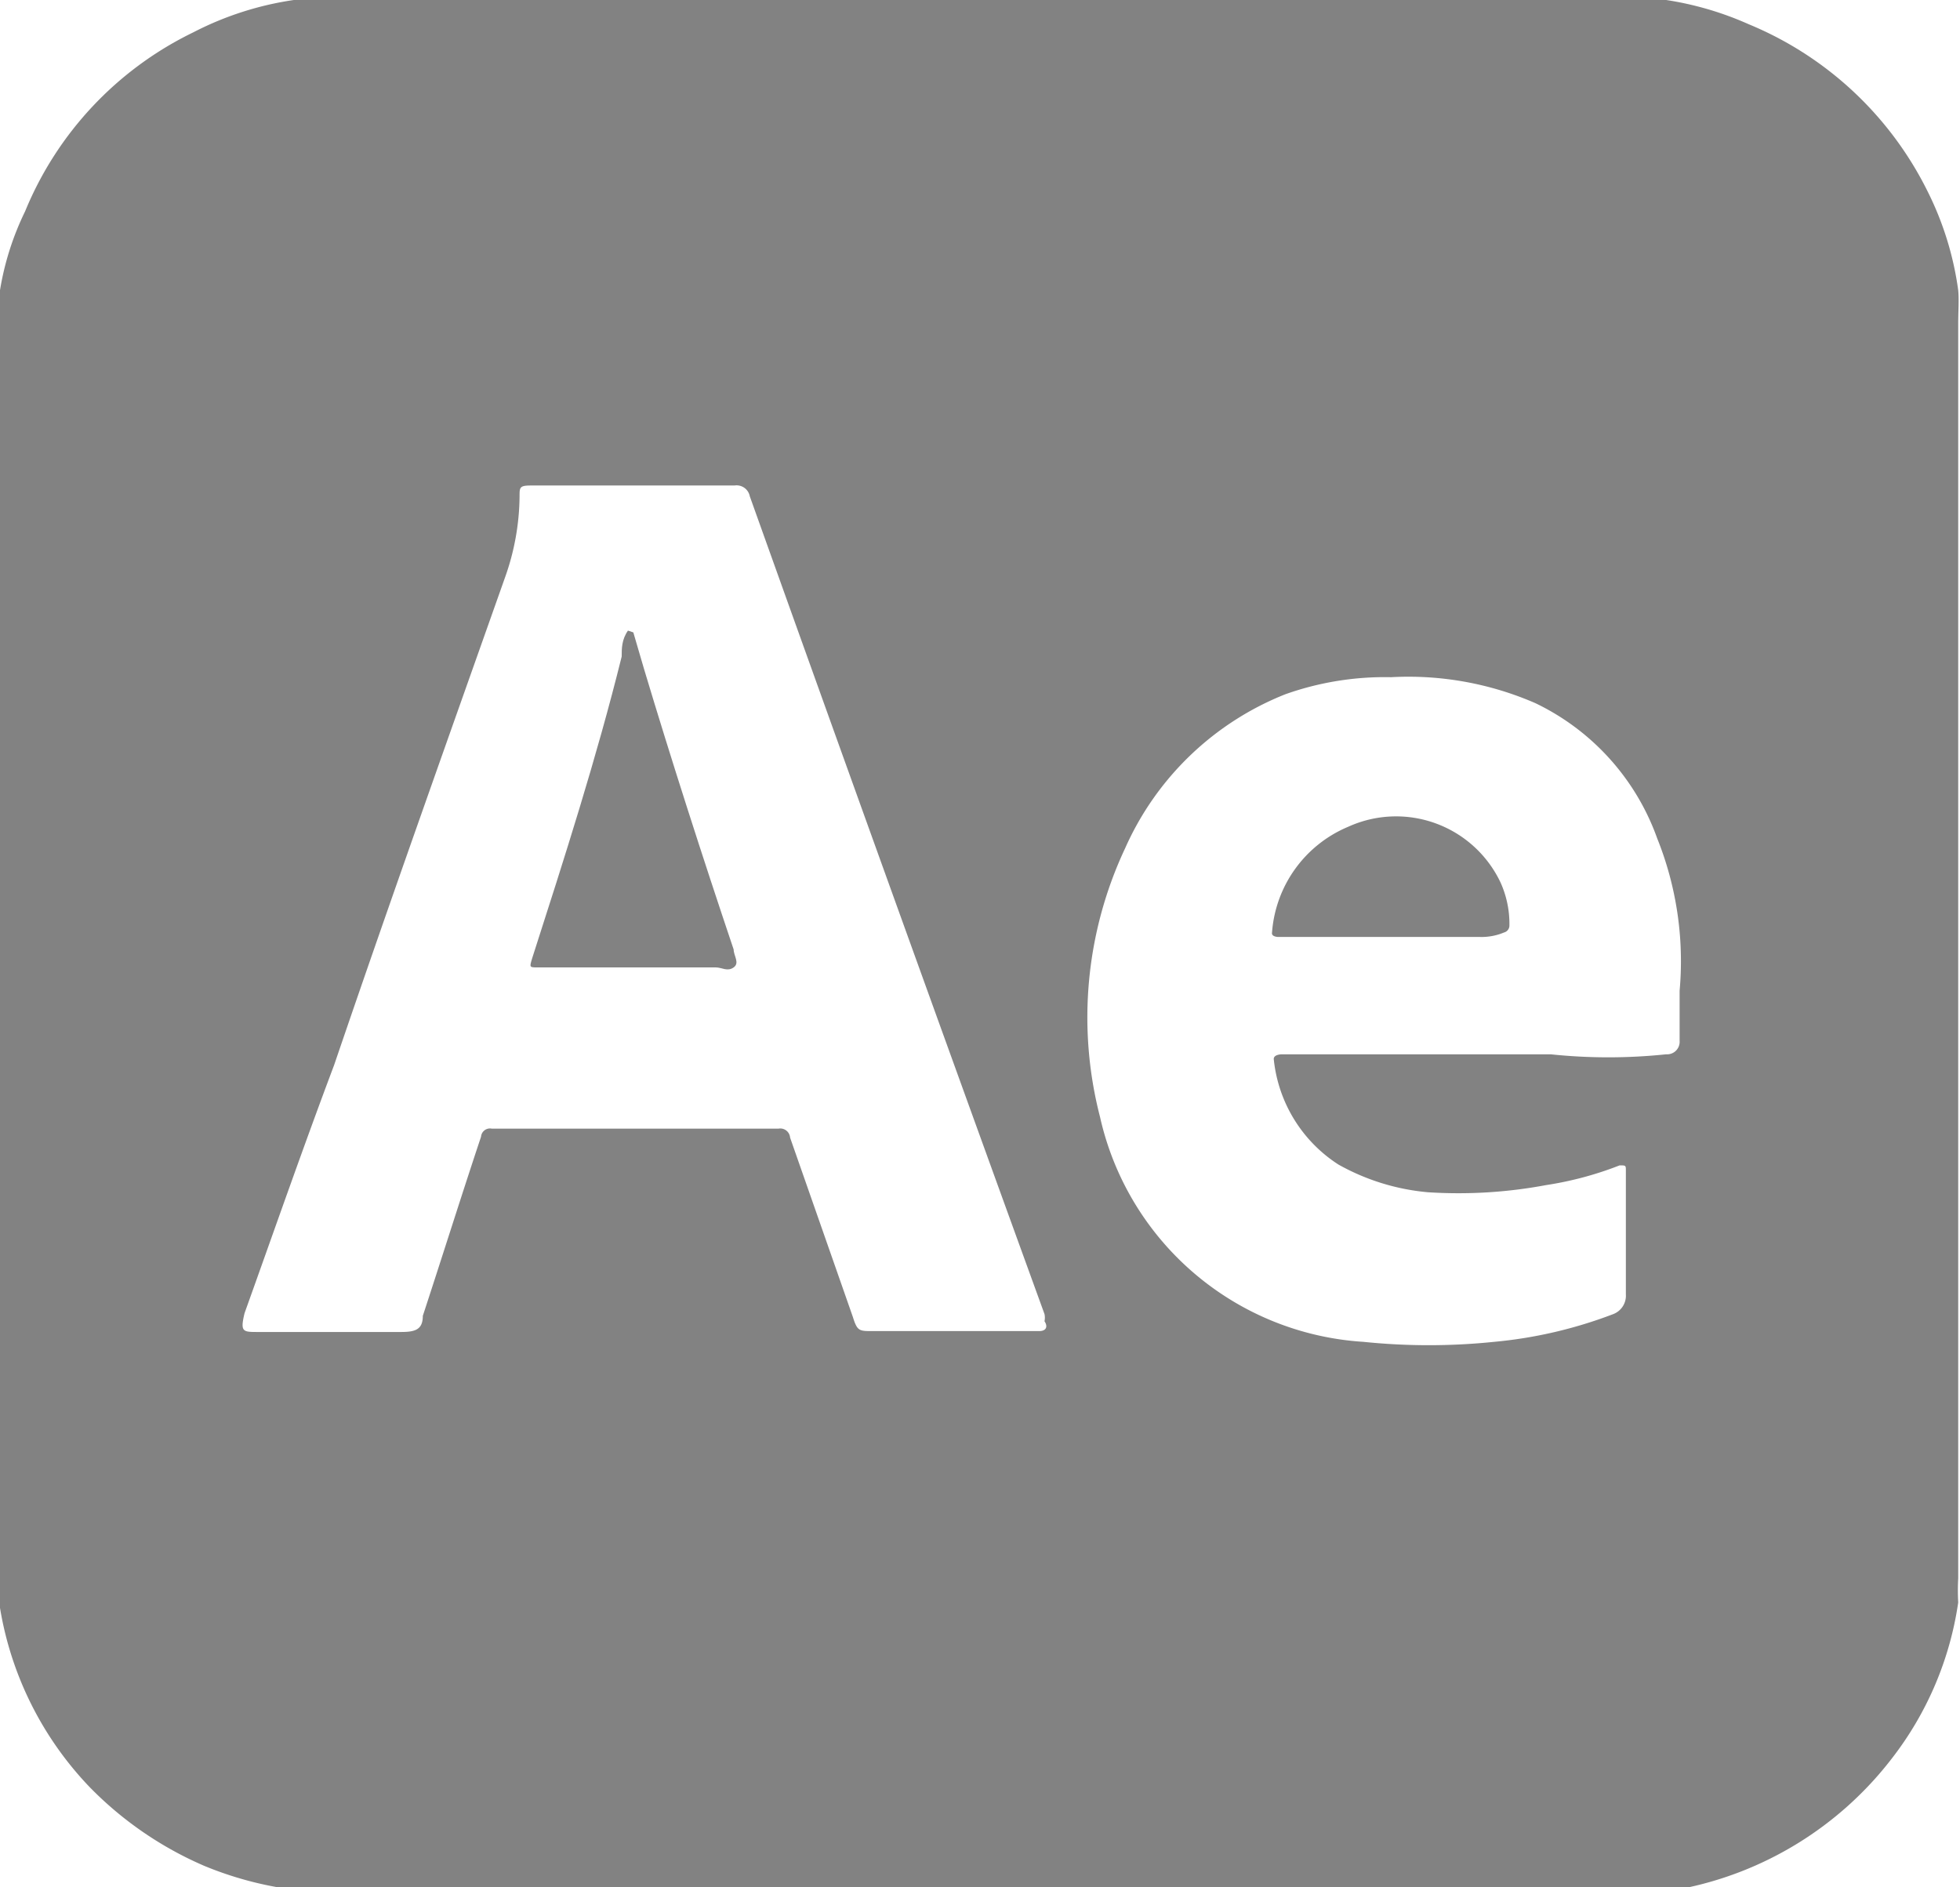 <svg id="Layer_1" data-name="Layer 1" xmlns="http://www.w3.org/2000/svg" viewBox="0 0 21.88 21.07"><defs><style>.cls-1{fill:#828282;}</style></defs><title>substance-icon</title><path class="cls-1" d="M21.86,3.24a3.52,3.52,0,0,0-.34-1.1,3.88,3.88,0,0,0-2-1.87A3.58,3.58,0,0,0,18.6,0c-.11,0-.23,0-.35,0H3.63c-.12,0-.24,0-.35,0A3.55,3.55,0,0,0,2.16.36a3.84,3.84,0,0,0-1.88,2A3.17,3.17,0,0,0,0,3.24c0,.11,0,.23,0,.34v14c0,.12,0,.25,0,.37a3.78,3.78,0,0,0,1,2,4,4,0,0,0,1.28.88,3.94,3.94,0,0,0,.95.26c.11,0,.23,0,.35,0H18.25a.21.21,0,0,1,.11,0c.13,0,.26,0,.39,0a3.91,3.91,0,0,0,2.37-1.46,3.71,3.71,0,0,0,.74-1.74,2.45,2.45,0,0,1,0-.27v-14C21.86,3.47,21.87,3.35,21.86,3.24ZM11.6,14.86H9.74c-.15,0-.17,0-.22-.16l-.7-2a.11.11,0,0,0-.13-.1H5.49a.1.1,0,0,0-.12.09c-.22.66-.43,1.33-.65,2,0,.15-.08.18-.24.18H2.88c-.17,0-.2,0-.15-.21.33-.92.65-1.84,1-2.77C4.35,10.07,5,8.25,5.64,6.44a2.75,2.75,0,0,0,.16-.9c0-.1,0-.12.13-.12H8.2a.15.15,0,0,1,.17.12Q10,10.1,11.66,14.67a.19.19,0,0,1,0,.08C11.7,14.81,11.68,14.86,11.6,14.86Zm7.15-3.8c0,.19,0,.37,0,.56a.14.14,0,0,1-.15.15,6.18,6.18,0,0,1-1.29,0h-3s-.1,0-.09.06A1.59,1.59,0,0,0,14.94,13a2.49,2.49,0,0,0,1,.31,5.3,5.3,0,0,0,1.32-.08,3.82,3.82,0,0,0,.82-.22c.07,0,.07,0,.07.06v1.38a.22.22,0,0,1-.14.22,5,5,0,0,1-1.33.31,7.12,7.12,0,0,1-1.46,0,3.22,3.22,0,0,1-2.94-2.51,4.44,4.44,0,0,1,.28-3,3.28,3.28,0,0,1,1.79-1.72,3.32,3.32,0,0,1,1.18-.19,3.55,3.55,0,0,1,1.61.29A2.67,2.67,0,0,1,18.5,9.36,3.68,3.68,0,0,1,18.75,11.06Z"/><path class="cls-1" d="M7.07,7.06l.12.41c.3,1,.65,2.09,1,3.13,0,.07.07.15,0,.2s-.13,0-.2,0H6c-.09,0-.09,0-.06-.1.36-1.12.72-2.24,1-3.37,0-.09,0-.19.07-.29Z"/><path class="cls-1" d="M15.42,10.46H14.27s-.08,0-.07-.05a1.39,1.39,0,0,1,.85-1.18,1.29,1.29,0,0,1,1.7.62,1.12,1.12,0,0,1,.1.48.08.08,0,0,1-.06.08.65.65,0,0,1-.27.05Z"/></svg>